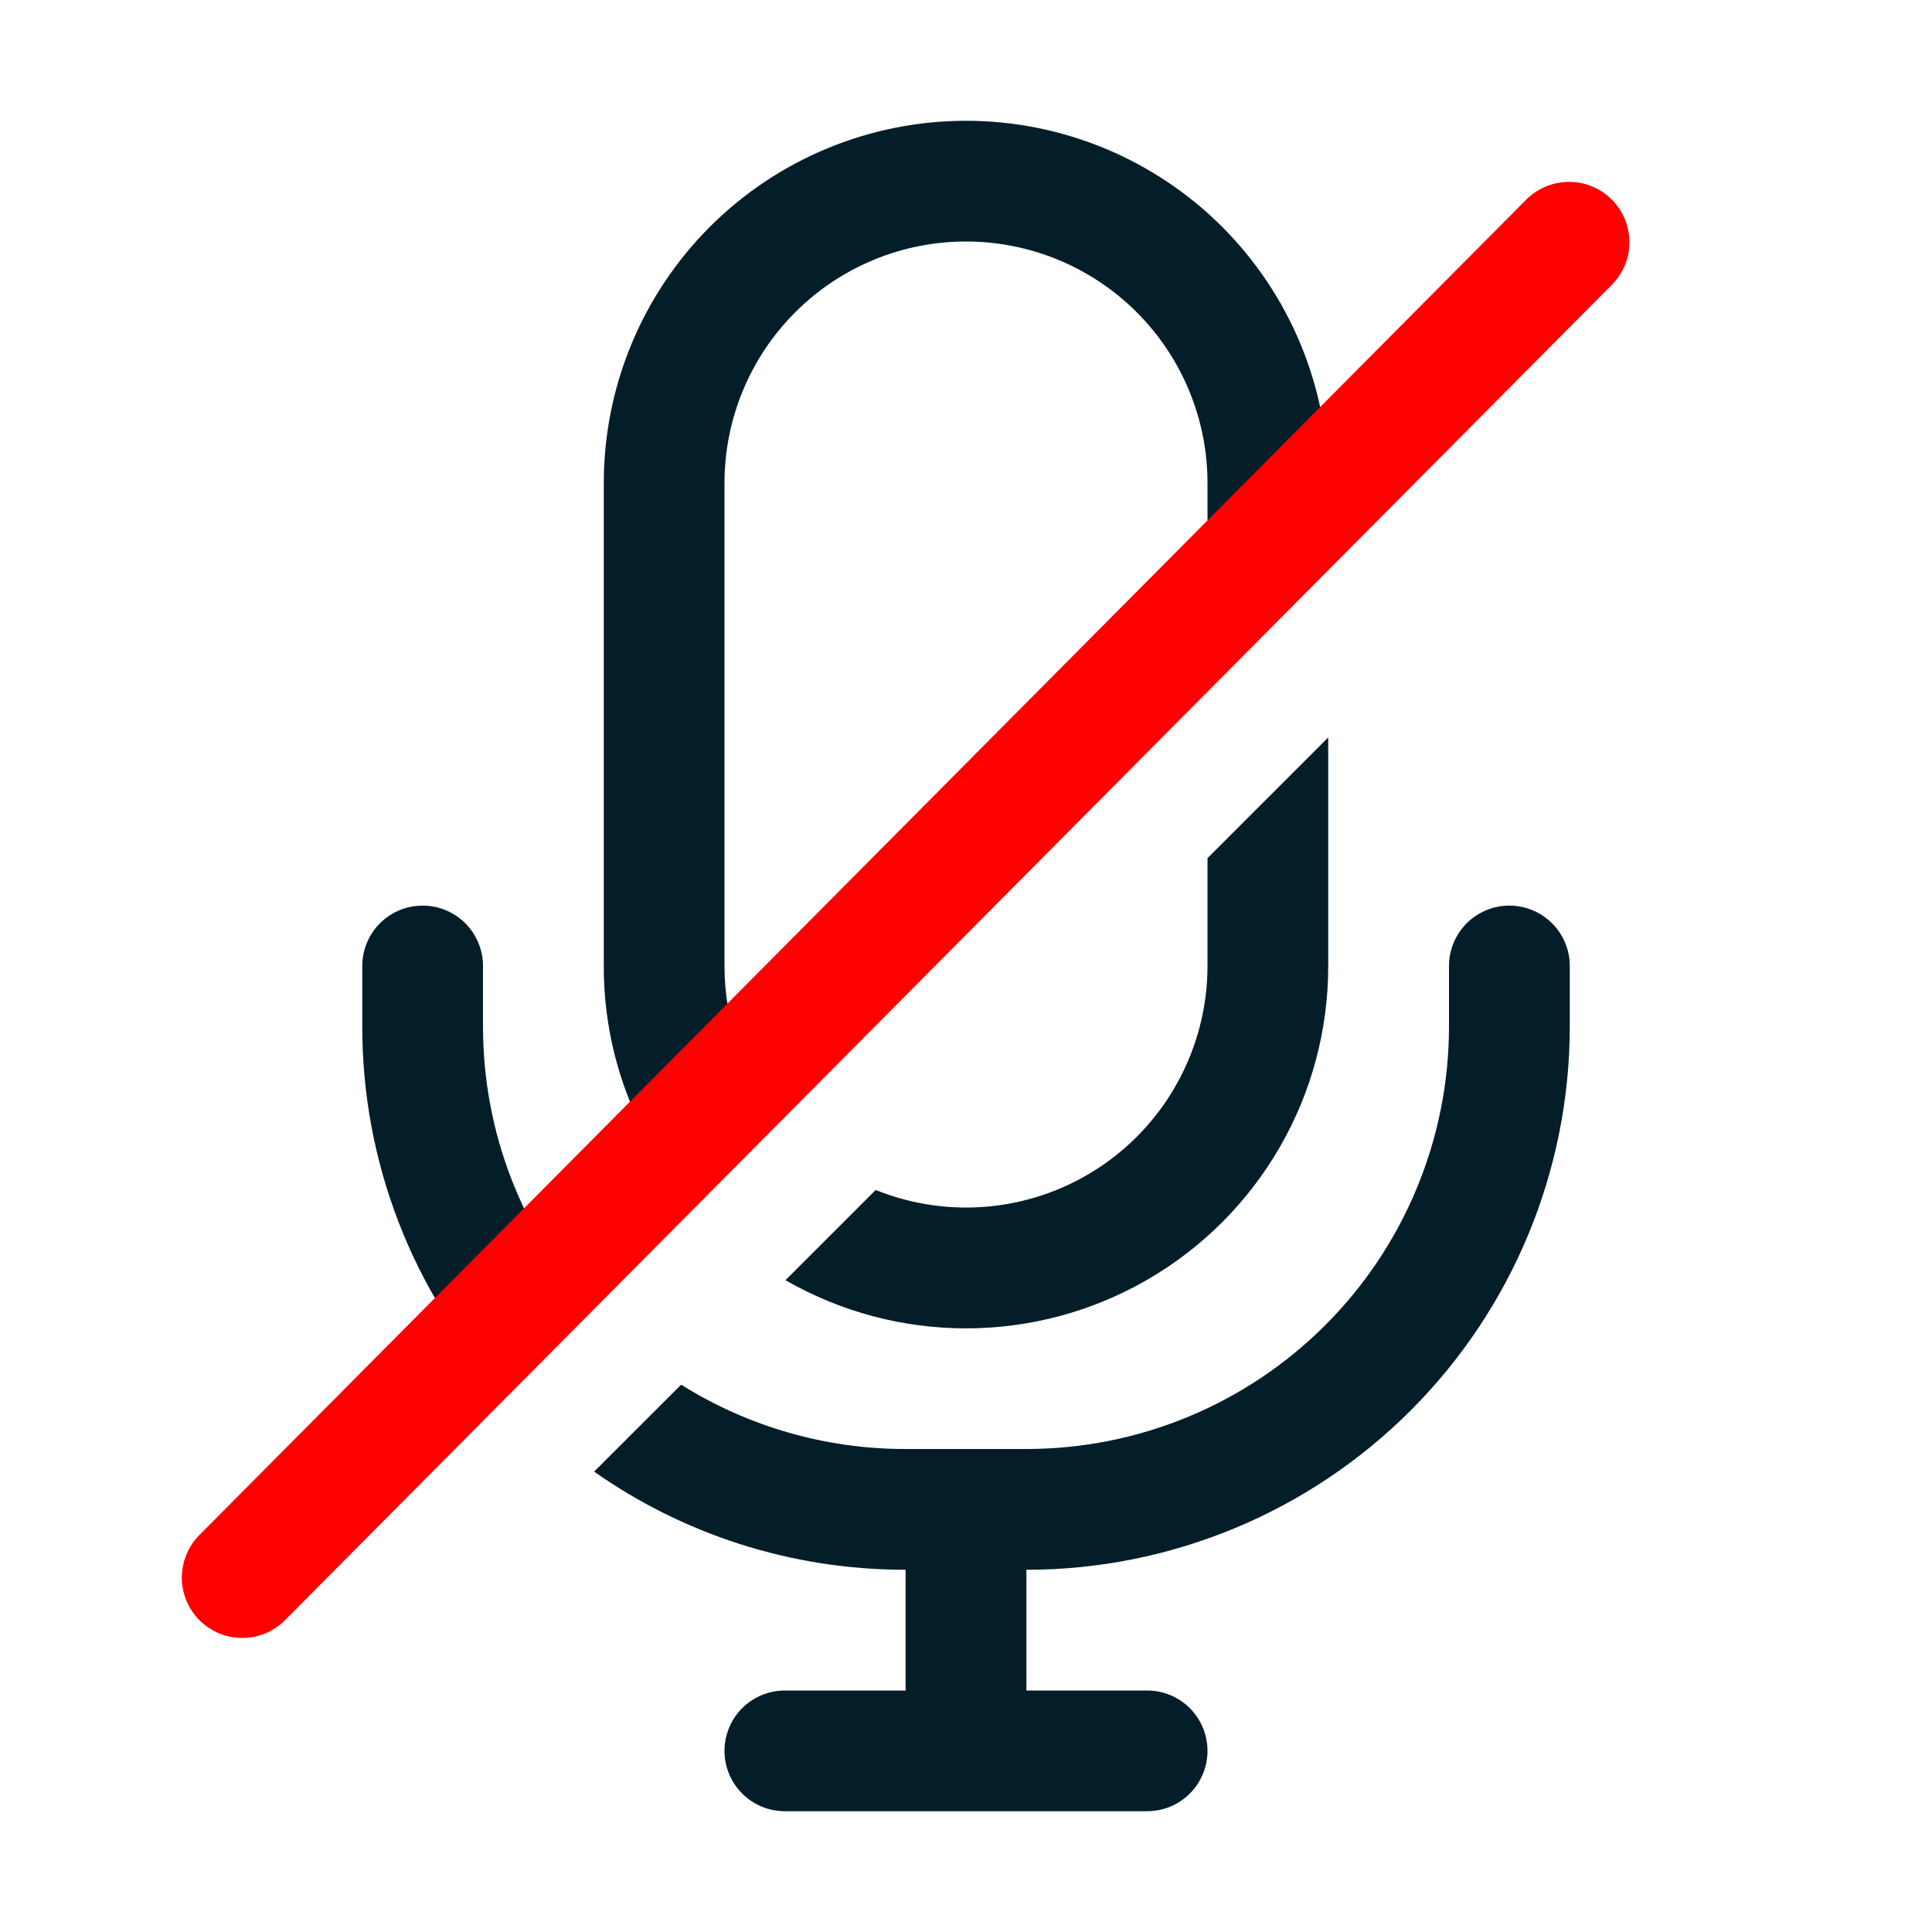 <svg width="27" height="27" viewBox="0 0 27 27" fill="none" xmlns="http://www.w3.org/2000/svg">
<path d="M10.867 15.613L9.669 16.811C8.873 15.892 8.435 14.716 8.438 13.5V6.75C8.438 5.407 8.971 4.12 9.92 3.17C10.87 2.221 12.157 1.688 13.5 1.688C14.843 1.688 16.13 2.221 17.08 3.17C18.029 4.12 18.562 5.407 18.562 6.75V7.919L16.875 9.607V6.75C16.875 5.855 16.519 4.996 15.886 4.364C15.254 3.731 14.395 3.375 13.5 3.375C12.605 3.375 11.746 3.731 11.114 4.364C10.481 4.996 10.125 5.855 10.125 6.75V13.5C10.125 14.3 10.403 15.036 10.867 15.613ZM12.238 16.63C12.75 16.837 13.305 16.915 13.854 16.857C14.404 16.799 14.931 16.607 15.388 16.298C15.846 15.989 16.221 15.572 16.48 15.084C16.739 14.596 16.875 14.052 16.875 13.5V11.993L18.562 10.306V13.5C18.563 14.388 18.33 15.26 17.886 16.03C17.443 16.799 16.805 17.438 16.036 17.883C15.268 18.328 14.396 18.563 13.508 18.564C12.62 18.566 11.747 18.333 10.977 17.891L12.238 16.63ZM8.303 20.566L9.519 19.351C10.459 19.94 11.547 20.252 12.656 20.25H14.344C15.91 20.25 17.413 19.628 18.52 18.52C19.628 17.413 20.25 15.91 20.25 14.344V13.5C20.25 13.276 20.339 13.062 20.497 12.903C20.655 12.745 20.87 12.656 21.094 12.656C21.317 12.656 21.532 12.745 21.69 12.903C21.849 13.062 21.938 13.276 21.938 13.5V14.344C21.938 16.358 21.137 18.289 19.713 19.713C18.289 21.137 16.358 21.938 14.344 21.938V23.625H16.031C16.255 23.625 16.47 23.714 16.628 23.872C16.786 24.03 16.875 24.245 16.875 24.469C16.875 24.692 16.786 24.907 16.628 25.065C16.47 25.224 16.255 25.312 16.031 25.312H10.969C10.745 25.312 10.53 25.224 10.372 25.065C10.214 24.907 10.125 24.692 10.125 24.469C10.125 24.245 10.214 24.03 10.372 23.872C10.53 23.714 10.745 23.625 10.969 23.625H12.656V21.938C11.036 21.938 9.534 21.431 8.303 20.566ZM7.034 19.448C5.763 18.052 5.06 16.232 5.063 14.344V13.5C5.063 13.276 5.151 13.062 5.31 12.903C5.468 12.745 5.682 12.656 5.906 12.656C6.13 12.656 6.345 12.745 6.503 12.903C6.661 13.062 6.75 13.276 6.75 13.5V14.344C6.75 15.842 7.309 17.212 8.228 18.254L7.034 19.448Z" fill="#031E29"/>
<path d="M3.974 22.651C3.816 22.806 3.603 22.892 3.381 22.891C3.16 22.89 2.948 22.802 2.791 22.646C2.634 22.491 2.544 22.279 2.541 22.058C2.539 21.837 2.623 21.623 2.776 21.463L21.338 2.781C21.497 2.627 21.71 2.541 21.931 2.542C22.152 2.542 22.364 2.63 22.522 2.786C22.679 2.942 22.768 3.153 22.771 3.375C22.774 3.596 22.69 3.809 22.537 3.969L3.974 22.651Z" fill="#FF0000"/>
</svg>
